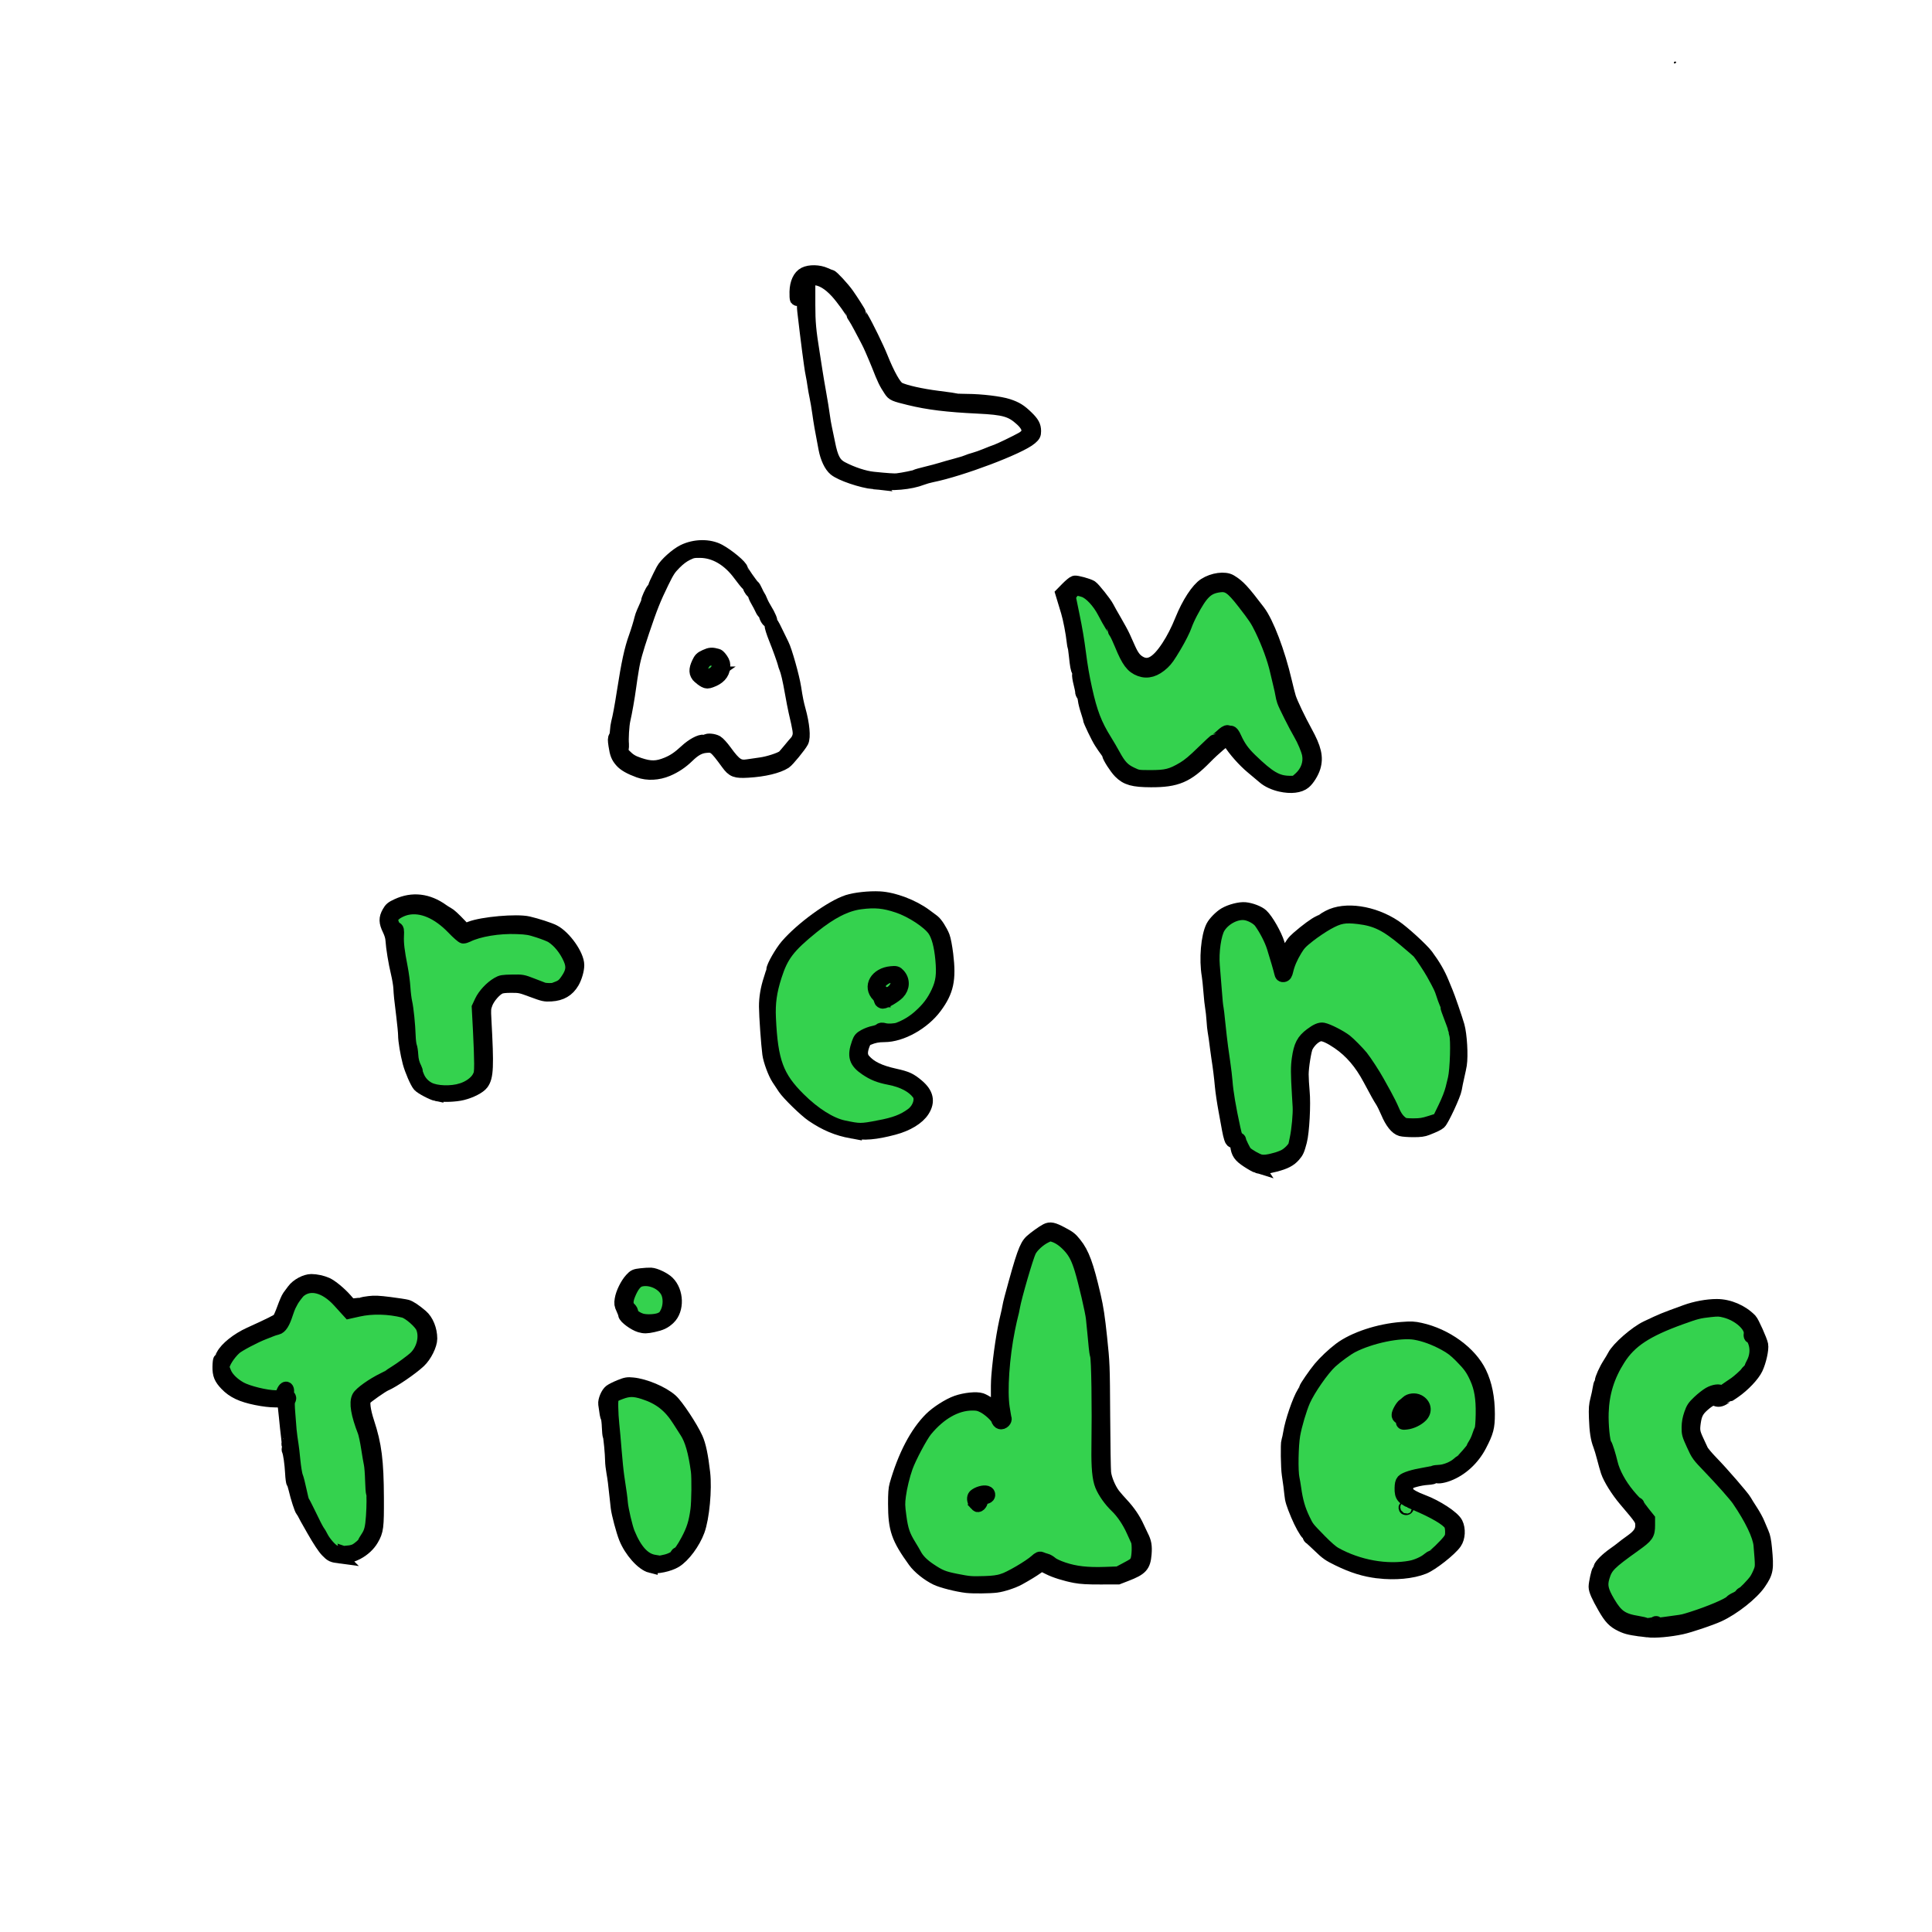 <?xml version="1.0" encoding="UTF-8" standalone="no"?>
<!-- Created with Inkscape (http://www.inkscape.org/) -->

<svg
   xmlns:dc="http://purl.org/dc/elements/1.1/"
   xmlns:cc="http://creativecommons.org/ns#"
   xmlns:rdf="http://www.w3.org/1999/02/22-rdf-syntax-ns#"
   xmlns:svg="http://www.w3.org/2000/svg"
   xmlns="http://www.w3.org/2000/svg"
   xmlns:sodipodi="http://sodipodi.sourceforge.net/DTD/sodipodi-0.dtd"
   xmlns:inkscape="http://www.inkscape.org/namespaces/inkscape"
   width="750"
   height="750"
   id="svg4214"
   version="1.1"
   inkscape:version="0.48+devel r13437"
   viewBox="0 0 750 750"
   sodipodi:docname="splash1.svg">
  <defs
     id="defs4216" />
  <sodipodi:namedview
     id="base"
     pagecolor="#ffffff"
     bordercolor="#666666"
     borderopacity="1.0"
     inkscape:pageopacity="0.0"
     inkscape:pageshadow="2"
     inkscape:zoom="0.98994949"
     inkscape:cx="302.07857"
     inkscape:cy="396.46986"
     inkscape:document-units="px"
     inkscape:current-layer="layer1"
     showgrid="false"
     inkscape:window-width="1920"
     inkscape:window-height="1018"
     inkscape:window-x="-8"
     inkscape:window-y="-8"
     inkscape:window-maximized="1"
     units="px" />
  <g
     inkscape:label="Layer 1"
     inkscape:groupmode="layer"
     id="layer1"
     transform="translate(0,-302.362)">
    <path
       style="fill:#34d24e;stroke:#000000;stroke-width:5.305;stroke-miterlimit:3.6;stroke-dasharray:none;stroke-opacity:1;fill-opacity:1"
       d="m 639.673,935.341 c -6.601,-0.789 -7.957,-1.077 -10.259,-2.182 -2.889,-1.388 -4.22,-2.779 -6.557,-6.853 -2.495,-4.351 -3.508,-6.643 -3.512,-7.949 -0.004,-1.344 1.005,-5.974 1.354,-6.218 0.135,-0.094 0.343,-0.572 0.463,-1.062 0.263,-1.078 2.735,-3.521 5.525,-5.461 1.128,-0.784 2.525,-1.828 3.106,-2.32 0.581,-0.492 2.143,-1.664 3.471,-2.603 3.04,-2.15 4.186,-3.812 4.186,-6.07 0,-2.333 -0.086,-2.465 -6.526,-10.042 -3.007,-3.538 -5.973,-8.293 -6.879,-11.027 -0.347,-1.048 -1.013,-3.407 -1.48,-5.243 -0.467,-1.836 -1.142,-4.083 -1.501,-4.993 -0.964,-2.445 -1.413,-5.408 -1.589,-10.489 -0.132,-3.799 -0.046,-4.963 0.53,-7.163 0.378,-1.445 0.788,-3.381 0.91,-4.303 0.122,-0.922 0.356,-1.759 0.519,-1.86 0.163,-0.101 0.297,-0.501 0.297,-0.889 0,-0.975 1.596,-4.51 3.057,-6.771 0.668,-1.034 1.488,-2.417 1.823,-3.075 1.547,-3.038 8.48,-9.089 12.689,-11.073 6.405,-3.02 6.2,-2.936 15.124,-6.19 3.751,-1.368 8.346,-2.213 12.026,-2.213 4.698,0 9.701,2.144 13.042,5.588 0.782,0.807 3.959,7.911 4.264,9.537 0.316,1.682 -0.726,6.38 -2.023,9.123 -1.227,2.595 -4.93,6.51 -8.507,8.993 -1.278,0.887 -2.4,1.612 -2.495,1.612 -0.095,0 -0.738,0.384 -1.43,0.854 -1.362,0.925 -2.462,1.075 -3.435,0.468 -0.837,-0.523 -2.484,0.277 -4.807,2.334 -2.24,1.983 -3.017,3.5 -3.473,6.781 -0.425,3.052 -0.27,3.961 1.22,7.16 0.613,1.316 1.38,2.967 1.705,3.671 0.325,0.703 2.102,2.826 3.949,4.718 4.007,4.103 12.257,13.643 12.926,14.947 0.261,0.508 1.332,2.231 2.379,3.829 1.048,1.597 2.268,3.827 2.713,4.955 0.444,1.128 1.159,2.819 1.588,3.759 0.554,1.214 0.893,2.91 1.171,5.862 0.756,8.031 0.56,9.168 -2.295,13.373 -2.792,4.112 -10.127,9.905 -15.831,12.505 -3.131,1.427 -11.221,4.153 -14.285,4.813 -4.664,1.005 -10.32,1.508 -13.155,1.17 z"
       id="path4843"
       inkscape:connector-curvature="0" />
    <path
       style="fill:#34d24e;stroke:#000000;stroke-width:5.305;stroke-miterlimit:3.6;stroke-dasharray:none;stroke-opacity:1;fill-opacity:1"
       d="m 642.518,932.532 c 0.326,-0.259 0.532,-0.233 0.733,0.092 0.226,0.366 0.792,0.38 2.964,0.075 1.476,-0.208 3.453,-0.48 4.393,-0.605 2.814,-0.375 2.951,-0.407 6.321,-1.471 6.777,-2.14 14.13,-5.261 15.066,-6.395 0.265,-0.32 1.139,-0.874 1.943,-1.231 0.804,-0.357 1.648,-0.947 1.876,-1.311 0.228,-0.365 0.573,-0.663 0.766,-0.663 0.424,0 3.777,-3.45 4.982,-5.125 0.473,-0.658 1.219,-2.097 1.658,-3.197 0.842,-2.112 0.844,-2.198 0.146,-10.47 -0.319,-3.786 -3.442,-10.301 -8.468,-17.667 -1.232,-1.805 -6.576,-7.831 -11.306,-12.748 -4.337,-4.508 -4.486,-4.715 -6.307,-8.713 -1.753,-3.849 -1.863,-4.25 -1.832,-6.659 0.023,-1.81 0.294,-3.315 0.923,-5.125 0.776,-2.233 1.182,-2.839 3.15,-4.712 1.243,-1.182 3.05,-2.603 4.017,-3.157 1.839,-1.055 4.141,-1.361 4.413,-0.587 0.107,0.303 0.462,0.201 1.226,-0.353 0.591,-0.429 1.651,-1.162 2.355,-1.628 0.704,-0.466 1.661,-1.115 2.127,-1.441 1.243,-0.87 3.888,-3.249 4.247,-3.82 0.171,-0.271 0.671,-0.827 1.11,-1.235 0.44,-0.408 0.8,-0.911 0.8,-1.119 0,-0.208 0.281,-0.882 0.625,-1.498 1.474,-2.644 1.754,-5.857 0.745,-8.553 -0.458,-1.224 -0.934,-1.965 -1.262,-1.965 -0.396,0 -0.488,-0.266 -0.37,-1.07 0.457,-3.114 -4.31,-7.46 -9.753,-8.891 -2.172,-0.571 -2.854,-0.603 -5.874,-0.276 -4.405,0.477 -5.467,0.748 -11.544,2.944 -13.348,4.823 -19.584,8.938 -23.998,15.834 -4.24,6.624 -6.31,13.255 -6.559,21.014 -0.152,4.721 0.51,11.358 1.222,12.264 0.412,0.523 1.603,4.303 2.328,7.384 0.874,3.715 3.387,8.346 6.687,12.32 1.551,1.868 3.013,3.397 3.248,3.397 0.235,0 0.427,0.171 0.427,0.38 0,0.209 0.923,1.536 2.05,2.948 l 2.05,2.568 0,2.365 c 0,3.54 -0.462,4.206 -5.342,7.694 -9.834,7.03 -11.027,8.231 -12.281,12.364 -1.007,3.316 -0.544,5.447 2.181,10.044 3.154,5.322 5.301,6.781 11.438,7.775 1.462,0.237 2.729,0.543 2.814,0.681 0.215,0.348 3.312,-0.019 3.865,-0.459 z"
       id="path4841"
       inkscape:connector-curvature="0" />
    <path
       style="fill:#34d24e;stroke:#000000;stroke-width:5.305;stroke-miterlimit:3.6;stroke-dasharray:none;stroke-opacity:1;fill-opacity:1"
       d="m 535.042,912.446 c -5.244,-0.61 -9.886,-2.05 -15.569,-4.829 -3.509,-1.716 -4.418,-2.35 -7.103,-4.953 -1.693,-1.642 -3.303,-3.111 -3.578,-3.264 -0.275,-0.154 -0.5,-0.484 -0.5,-0.733 0,-0.25 -0.238,-0.651 -0.528,-0.892 -0.834,-0.692 -2.704,-4.071 -4.082,-7.377 -1.751,-4.199 -2.258,-5.834 -2.424,-7.815 -0.13,-1.544 -0.603,-5.182 -1.022,-7.858 -0.398,-2.544 -0.531,-12.01 -0.181,-12.908 0.203,-0.522 0.53,-1.982 0.727,-3.246 0.659,-4.233 3.574,-12.734 5.309,-15.482 0.46,-0.728 0.836,-1.472 0.836,-1.652 0,-0.465 3.564,-5.641 5.452,-7.918 1.913,-2.308 5.215,-5.427 7.83,-7.397 5.396,-4.066 14.997,-7.252 23.889,-7.928 3.787,-0.288 4.718,-0.249 7.249,0.307 9.939,2.181 19.338,9.002 23.093,16.759 2.145,4.43 3.217,9.777 3.217,16.041 0,5.124 -0.461,6.879 -3.184,12.107 -2.738,5.258 -7.273,9.414 -12.361,11.329 -2.432,0.915 -4.608,1.111 -4.626,0.416 -0.007,-0.247 -0.216,-0.156 -0.497,0.215 -0.373,0.493 -1.066,0.68 -2.979,0.804 -2.759,0.178 -6.859,1.262 -7.445,1.968 -0.701,0.845 -0.813,2.833 -0.211,3.752 0.601,0.917 2.765,2.132 5.865,3.291 5.513,2.063 11.895,6.256 13.037,8.565 1.1,2.223 0.915,5.541 -0.415,7.461 -1.869,2.697 -9.042,8.343 -12.189,9.595 -4.497,1.788 -11.086,2.403 -17.609,1.644 z"
       id="path4839"
       inkscape:connector-curvature="0" />
    <path
       style="fill:#34d24e;stroke:#000000;stroke-width:5.305;stroke-miterlimit:3.6;stroke-dasharray:none;stroke-opacity:1;fill-opacity:1"
       d="m 547.62,910.836 c 2.43,-0.448 5.549,-1.874 7.02,-3.208 0.403,-0.365 0.985,-0.701 1.295,-0.747 0.664,-0.098 5.305,-4.581 6.724,-6.497 0.829,-1.118 0.987,-1.659 0.987,-3.364 0,-1.241 -0.21,-2.385 -0.54,-2.939 -1.151,-1.934 -6.29,-4.957 -13.734,-8.08 -4.741,-1.989 -5.389,-2.704 -5.342,-5.895 0.022,-1.527 0.203,-2.324 0.635,-2.801 0.79,-0.872 3.969,-1.875 8.217,-2.591 1.879,-0.317 3.571,-0.67 3.759,-0.785 0.188,-0.115 1.187,-0.242 2.221,-0.282 2.161,-0.084 5.383,-1.384 7.043,-2.841 0.6,-0.527 1.222,-1.015 1.381,-1.083 0.541,-0.234 4.561,-4.835 4.561,-5.22 0,-0.211 0.359,-0.919 0.798,-1.574 0.439,-0.654 1.072,-2.035 1.408,-3.069 0.336,-1.034 0.783,-2.187 0.994,-2.563 0.224,-0.4 0.42,-2.858 0.471,-5.928 0.104,-6.18 -0.563,-10.206 -2.345,-14.145 -1.571,-3.473 -2.678,-5.011 -6.062,-8.419 -2.303,-2.32 -3.688,-3.374 -6.306,-4.801 -3.856,-2.101 -7.871,-3.57 -11.42,-4.178 -5.864,-1.005 -17.353,1.373 -24.513,5.073 -1.997,1.032 -6.133,4.04 -8.308,6.043 -3.134,2.886 -8.562,10.675 -10.502,15.069 -1.409,3.191 -3.297,9.555 -3.958,13.336 -0.727,4.159 -0.894,14.117 -0.285,16.914 0.184,0.846 0.484,2.614 0.667,3.929 0.686,4.949 1.639,8.255 3.476,12.065 1.591,3.299 1.467,3.14 6.497,8.29 2.432,2.49 4.578,4.35 5.795,5.025 9.035,5.01 20.047,6.984 29.364,5.266 z"
       id="path4837"
       inkscape:connector-curvature="0" />
    <path
       style="fill:#34d24e;stroke:#000000;stroke-width:5.305;stroke-miterlimit:3.6;stroke-dasharray:none;stroke-opacity:1;fill-opacity:1"
       d="m 545.537,887.728 c 0,-0.083 0.154,-0.246 0.342,-0.362 0.188,-0.116 0.342,-0.049 0.342,0.151 0,0.199 -0.154,0.362 -0.342,0.362 -0.188,0 -0.342,-0.068 -0.342,-0.151 z"
       id="path4835"
       inkscape:connector-curvature="0" />
    <path
       style="fill:#34d24e;stroke:#000000;stroke-width:5.305;stroke-miterlimit:3.6;stroke-dasharray:none;stroke-opacity:1;fill-opacity:1"
       d="m 544.567,854.018 c 0.091,-0.639 0.382,-0.855 1.367,-1.014 2.155,-0.348 4.728,-2.321 4.728,-3.625 0,-0.978 -1.126,-2.161 -2.058,-2.161 -0.38,0 -1.38,0.635 -2.221,1.41 -1.315,1.212 -1.53,1.6 -1.53,2.756 0,1.267 -0.055,1.34 -0.94,1.238 -0.662,-0.076 -0.971,-0.328 -1.046,-0.851 -0.113,-0.793 1.41,-3.503 2.244,-3.994 0.276,-0.162 0.808,-0.602 1.184,-0.977 0.936,-0.936 2.965,-1.161 4.29,-0.476 2.375,1.228 2.866,3.766 1.081,5.592 -1.34,1.371 -3.722,2.521 -5.678,2.741 -1.462,0.165 -1.531,0.134 -1.421,-0.639 z"
       id="path4833"
       inkscape:connector-curvature="0" />
    <path
       style="fill:#34d24e;stroke:#000000;stroke-width:5.305;stroke-miterlimit:3.6;stroke-dasharray:none;stroke-opacity:1;fill-opacity:1"
       d="m 375.357,918.107 c -3.626,-0.401 -9.662,-1.925 -11.866,-2.995 -3.215,-1.561 -6.718,-4.373 -8.457,-6.787 -6.452,-8.954 -7.622,-12.339 -7.642,-22.111 -0.009,-4.033 0.133,-5.973 0.539,-7.397 3.214,-11.256 7.875,-20.167 13.437,-25.687 2.425,-2.407 7.028,-5.34 10.028,-6.39 3.246,-1.136 7.694,-1.588 9.515,-0.968 1.272,0.434 4.621,2.518 6.209,3.864 0.453,0.384 0.731,0.536 0.618,0.336 -0.435,-0.765 -0.596,-9.246 -0.254,-13.397 0.686,-8.339 2.106,-17.683 3.593,-23.656 0.257,-1.034 0.551,-2.417 0.652,-3.075 0.101,-0.658 0.474,-2.272 0.829,-3.588 4.519,-16.763 5.722,-20.167 7.803,-22.076 1.353,-1.241 4.507,-3.502 5.865,-4.204 1.458,-0.753 2.571,-0.521 5.869,1.225 3.011,1.594 3.527,1.997 5.172,4.041 2.985,3.709 4.636,8.211 7.422,20.24 1.063,4.59 1.605,8.168 2.442,16.117 1.056,10.031 1.078,10.584 1.192,30.24 0.064,11.012 0.228,21.021 0.366,22.243 0.286,2.536 1.911,6.403 3.622,8.618 0.621,0.804 2.064,2.461 3.208,3.683 2.57,2.746 4.677,5.833 6.021,8.823 0.564,1.255 1.305,2.82 1.646,3.478 1.193,2.302 1.469,3.885 1.212,6.963 -0.377,4.529 -1.415,5.672 -7.176,7.904 l -3.181,1.233 -6.787,0.02 c -4.999,0.015 -7.597,-0.133 -9.862,-0.558 -3.757,-0.705 -7.963,-2.026 -10.251,-3.218 -2.695,-1.405 -2.915,-1.414 -4.613,-0.196 -1.587,1.138 -4.015,2.619 -7.025,4.286 -2.182,1.208 -6.324,2.57 -8.727,2.869 -2.591,0.323 -8.971,0.389 -11.416,0.119 z"
       id="path4831"
       inkscape:connector-curvature="0" />
    <path
       style="fill:#34d24e;stroke:#000000;stroke-width:5.305;stroke-miterlimit:3.6;stroke-dasharray:none;stroke-opacity:1;fill-opacity:1"
       d="m 389.248,915.923 c 2.783,-0.83 10.508,-5.347 13.013,-7.611 1.124,-1.015 1.423,-1.134 2.07,-0.821 0.416,0.201 1.176,0.457 1.69,0.569 0.513,0.111 1.441,0.648 2.061,1.193 0.692,0.607 2.512,1.457 4.705,2.196 4.574,1.542 9.34,2.079 16.245,1.833 l 5.151,-0.184 2.648,-1.411 c 3.786,-2.018 3.904,-2.107 4.534,-3.432 0.682,-1.434 0.834,-6.628 0.23,-7.89 -0.218,-0.454 -0.981,-2.133 -1.696,-3.731 -1.677,-3.746 -4.015,-7.215 -6.423,-9.53 -2.498,-2.402 -4.71,-5.531 -5.793,-8.195 -1.036,-2.55 -1.446,-6.952 -1.341,-14.394 0.235,-16.619 -0.032,-34.34 -0.542,-35.998 -0.182,-0.591 -0.413,-2.075 -0.514,-3.296 -0.101,-1.222 -0.335,-3.682 -0.521,-5.467 -0.186,-1.785 -0.441,-4.322 -0.566,-5.638 -0.241,-2.523 -2.924,-14.076 -4.395,-18.923 -1.238,-4.079 -2.369,-6.376 -4.194,-8.511 -1.992,-2.332 -4.232,-3.993 -6.353,-4.709 -1.612,-0.545 -1.668,-0.539 -3.483,0.349 -2.447,1.197 -5.151,3.673 -6.135,5.618 -1.109,2.191 -5.636,17.745 -6.327,21.736 -0.195,1.129 -0.514,2.589 -0.709,3.246 -0.194,0.657 -0.742,3.116 -1.217,5.465 -2.173,10.757 -3.064,23.856 -2.07,30.444 0.3,1.992 0.636,3.855 0.746,4.142 0.11,0.286 -0.051,0.771 -0.357,1.077 -0.932,0.932 -1.944,0.62 -2.366,-0.73 -0.383,-1.228 -3.451,-4.021 -5.585,-5.085 -1.65,-0.823 -2.351,-0.97 -4.516,-0.948 -6.167,0.063 -12.542,3.706 -17.894,10.225 -1.854,2.259 -6.313,10.648 -7.62,14.337 -1.158,3.269 -2.251,7.763 -2.677,11.013 -0.412,3.136 -0.393,3.985 0.176,8.25 0.694,5.2 1.459,7.455 3.834,11.291 0.77,1.245 1.684,2.801 2.031,3.459 1.136,2.155 2.926,3.977 5.813,5.916 3.838,2.578 5.339,3.186 10.256,4.155 5.135,1.012 5.836,1.068 11.207,0.902 3.151,-0.098 4.956,-0.336 6.884,-0.911 z"
       id="path4829"
       inkscape:connector-curvature="0" />
    <path
       style="fill:#34d24e;stroke:#000000;stroke-width:5.305;stroke-miterlimit:3.6;stroke-dasharray:none;stroke-opacity:1;fill-opacity:1"
       d="m 378.819,886.09 c -0.732,-0.809 -0.967,-2.01 -0.548,-2.794 0.18,-0.336 0.998,-0.866 1.818,-1.18 1.861,-0.711 3.42,-0.581 3.587,0.299 0.153,0.807 -0.488,1.225 -1.89,1.232 -1.134,0.007 -1.748,0.478 -1.122,0.865 0.632,0.391 -0.235,2.189 -1.066,2.211 -0.112,0 -0.463,-0.281 -0.779,-0.631 z"
       id="path4827"
       inkscape:connector-curvature="0" />
    <path
       style="fill:#34d24e;stroke:#000000;stroke-width:5.305;stroke-miterlimit:3.6;stroke-dasharray:none;stroke-opacity:1;fill-opacity:1"
       d="m 252.663,910.333 c -3.199,-0.795 -7.734,-5.875 -9.786,-10.964 -1.065,-2.641 -2.881,-9.456 -3.149,-11.819 -0.105,-0.923 -0.271,-2.446 -0.371,-3.386 -0.638,-6.043 -0.863,-7.811 -1.301,-10.251 -0.27,-1.503 -0.498,-3.502 -0.506,-4.442 -0.023,-2.687 -0.646,-9.301 -0.918,-9.741 -0.135,-0.219 -0.291,-1.752 -0.347,-3.408 -0.056,-1.656 -0.252,-3.295 -0.435,-3.644 -0.291,-0.553 -0.504,-1.711 -0.966,-5.247 -0.182,-1.393 0.963,-4.117 2.092,-4.978 0.565,-0.431 2.233,-1.267 3.705,-1.856 2.403,-0.962 2.91,-1.049 4.952,-0.85 4.712,0.46 11.553,3.357 14.841,6.283 2.25,2.003 7.812,10.406 9.767,14.755 1.178,2.621 2.032,6.692 2.796,13.333 0.741,6.441 -0.296,17.49 -2.103,22.406 -1.715,4.668 -5.556,9.855 -8.748,11.815 -2.472,1.518 -7.337,2.536 -9.524,1.992 z"
       id="path4825"
       inkscape:connector-curvature="0" />
    <path
       style="fill:#34d24e;stroke:#000000;stroke-width:5.305;stroke-miterlimit:3.6;stroke-dasharray:none;stroke-opacity:1;fill-opacity:1"
       d="m 258.047,908.55 c 2.289,-0.491 4.432,-1.602 4.643,-2.407 0.09,-0.343 0.369,-0.624 0.619,-0.624 0.535,0 1.951,-2.009 3.612,-5.125 2.219,-4.163 3.095,-6.949 3.761,-11.959 0.413,-3.109 0.513,-12.44 0.161,-15.034 -1.013,-7.47 -2.37,-12.223 -4.356,-15.255 -0.633,-0.967 -1.912,-2.966 -2.842,-4.442 -3.563,-5.657 -7.517,-8.762 -13.69,-10.75 -3.81,-1.227 -5.852,-1.223 -9.122,0.018 -3.423,1.298 -3.522,1.456 -3.481,5.542 0.019,1.942 0.209,5.069 0.421,6.948 0.212,1.879 0.619,6.415 0.904,10.08 0.285,3.665 0.75,8.201 1.034,10.08 1.034,6.85 1.176,7.901 1.387,10.251 0.233,2.602 1.838,9.454 2.723,11.628 2.759,6.778 6.046,10.385 10.068,11.047 1.034,0.17 1.987,0.327 2.119,0.349 0.132,0.022 1.049,-0.134 2.039,-0.346 z"
       id="path4823"
       inkscape:connector-curvature="0" />
    <path
       style="fill:#34d24e;stroke:#000000;stroke-width:5.305;stroke-miterlimit:3.6;stroke-dasharray:none;stroke-opacity:1;fill-opacity:1"
       d="m 131.905,906.644 c -2.881,-0.381 -3.21,-0.533 -4.915,-2.282 -1.152,-1.181 -2.971,-3.93 -5.336,-8.062 -1.973,-3.448 -3.646,-6.436 -3.718,-6.64 -0.071,-0.204 -0.325,-0.602 -0.563,-0.884 -0.5,-0.592 -1.942,-5.05 -2.723,-8.422 -0.295,-1.274 -0.673,-2.4 -0.839,-2.503 -0.166,-0.103 -0.384,-1.742 -0.484,-3.643 -0.195,-3.694 -0.781,-7.808 -1.239,-8.698 -0.154,-0.299 -0.151,-0.752 0.007,-1.007 0.158,-0.255 0.149,-0.721 -0.019,-1.035 -0.168,-0.314 -0.235,-0.642 -0.149,-0.728 0.086,-0.086 0.004,-1.298 -0.182,-2.693 -0.186,-1.395 -0.571,-4.975 -0.855,-7.956 -0.284,-2.981 -0.602,-5.556 -0.705,-5.723 -0.103,-0.167 -1.583,-0.304 -3.289,-0.304 -1.986,0 -4.651,-0.316 -7.412,-0.879 -5.645,-1.151 -8.9,-2.686 -11.555,-5.449 -2.244,-2.335 -2.845,-3.798 -2.799,-6.82 0.021,-1.417 0.178,-2.663 0.348,-2.768 0.17,-0.105 0.631,-0.823 1.025,-1.595 1.395,-2.734 5.737,-6.192 10.484,-8.349 8.048,-3.657 10.857,-5.063 11.361,-5.686 0.309,-0.381 1.148,-2.32 1.864,-4.307 0.717,-1.987 1.594,-3.998 1.949,-4.468 0.356,-0.47 1.173,-1.571 1.816,-2.447 1.461,-1.99 4.652,-3.704 6.897,-3.704 1.762,0 4.226,0.535 5.89,1.279 1.8,0.805 5.169,3.584 7.335,6.051 l 1.945,2.216 2.103,-0.185 c 1.157,-0.102 2.213,-0.253 2.348,-0.336 0.135,-0.084 1.405,-0.299 2.822,-0.478 2.049,-0.26 3.681,-0.187 7.968,0.357 2.965,0.376 5.956,0.836 6.647,1.022 1.162,0.312 3.18,1.657 5.618,3.742 2.119,1.812 3.536,5.302 3.544,8.73 0.006,2.415 -2.077,6.605 -4.352,8.755 -2.95,2.788 -10.248,7.767 -13.18,8.993 -1.33,0.556 -7.324,4.764 -8.004,5.619 -0.835,1.05 -0.405,4.573 1.122,9.213 2.846,8.641 3.638,14.906 3.7,29.25 0.05,11.534 -0.112,12.799 -2.059,16.122 -2.489,4.248 -8.093,7.271 -12.417,6.7 z"
       id="path4821"
       inkscape:connector-curvature="0" />
    <path
       style="fill:#34d24e;stroke:#000000;stroke-width:5.305;stroke-miterlimit:3.6;stroke-dasharray:none;stroke-opacity:1;fill-opacity:1"
       d="m 133.616,905.263 c 0.002,-0.141 0.703,-0.276 1.56,-0.3 0.857,-0.024 2.124,-0.331 2.817,-0.683 1.275,-0.648 3.48,-2.579 3.48,-3.047 0,-0.14 0.523,-1.044 1.163,-2.008 1.339,-2.018 1.768,-3.713 2.081,-8.227 0.278,-4.008 0.296,-8.578 0.036,-8.999 -0.135,-0.219 -0.303,-2.489 -0.374,-5.044 -0.07,-2.555 -0.286,-5.362 -0.48,-6.236 -0.194,-0.874 -0.68,-3.718 -1.08,-6.319 -0.4,-2.601 -1.006,-5.446 -1.345,-6.321 -2.627,-6.778 -3.366,-11.17 -2.243,-13.341 0.779,-1.507 5.55,-4.891 9.758,-6.922 1.222,-0.59 2.298,-1.173 2.392,-1.297 0.094,-0.124 0.976,-0.714 1.959,-1.312 2.239,-1.361 6.789,-4.714 7.961,-5.868 3.106,-3.057 4.295,-8.136 2.749,-11.744 -0.87,-2.03 -5.216,-5.796 -7.287,-6.315 -5.859,-1.468 -12.318,-1.627 -17.66,-0.434 l -3.566,0.796 -1.218,-1.335 c -0.67,-0.734 -1.839,-2.023 -2.599,-2.863 -5.328,-5.894 -11.34,-7.441 -15.533,-3.998 -0.631,0.518 -2.42,2.878 -2.963,3.907 -0.22,0.417 -0.624,1.188 -0.899,1.712 -0.274,0.524 -0.824,1.97 -1.221,3.212 -1.137,3.556 -2.268,5.339 -3.562,5.612 -0.602,0.127 -1.556,0.422 -2.12,0.656 -0.564,0.234 -1.948,0.778 -3.075,1.21 -3.405,1.303 -9.829,4.694 -11.15,5.886 -2.465,2.225 -4.739,5.811 -4.739,7.473 0,0.348 0.405,1.488 0.9,2.534 0.962,2.032 3.196,4.182 5.933,5.708 2.849,1.59 10.071,3.354 13.698,3.347 l 2.252,-0.007 0.453,-1.372 c 0.536,-1.623 1.279,-2.395 1.681,-1.745 0.145,0.235 0.191,0.807 0.103,1.271 -0.099,0.519 0.074,1.104 0.449,1.519 0.532,0.588 0.552,0.785 0.154,1.527 -0.376,0.703 -0.383,1.739 -0.041,5.891 0.229,2.771 0.425,5.269 0.437,5.551 0.031,0.746 0.633,5.278 0.825,6.209 0.09,0.438 0.383,3.025 0.651,5.75 0.268,2.725 0.732,5.541 1.031,6.258 0.3,0.717 0.932,3.174 1.406,5.46 0.474,2.286 0.976,4.236 1.116,4.334 0.14,0.098 0.994,1.716 1.896,3.595 2.407,5.013 3.665,7.452 4.14,8.03 0.232,0.282 0.766,1.204 1.187,2.05 1.053,2.115 3.574,5.01 4.888,5.614 0.948,0.436 1.634,0.595 3.566,0.827 0.235,0.028 0.428,-0.064 0.429,-0.205 z"
       id="path4819"
       inkscape:connector-curvature="0" />
    <path
       style="fill:#34d24e;stroke:#000000;stroke-width:5.305;stroke-miterlimit:3.6;stroke-dasharray:none;stroke-opacity:1;fill-opacity:1"
       d="m 248.471,816.972 c -2.16,-0.622 -5.858,-3.36 -5.858,-4.338 0,-0.276 -0.369,-1.285 -0.82,-2.243 -0.718,-1.524 -0.783,-1.975 -0.521,-3.614 0.381,-2.386 2.098,-5.882 3.79,-7.717 1.23,-1.335 1.476,-1.446 3.79,-1.717 1.361,-0.159 3.084,-0.261 3.829,-0.226 1.646,0.078 5.101,1.726 6.511,3.104 3.64,3.56 3.842,10.561 0.397,13.798 -1.681,1.58 -3.017,2.213 -6.041,2.865 -2.515,0.542 -3.44,0.558 -5.076,0.087 z"
       id="path4817"
       inkscape:connector-curvature="0" />
    <path
       style="fill:#34d24e;stroke:#000000;stroke-width:5.305;stroke-miterlimit:3.6;stroke-dasharray:none;stroke-opacity:1;fill-opacity:1"
       d="m 256.546,814.463 c 1.186,-0.532 1.636,-1.013 2.392,-2.551 1.198,-2.439 1.259,-5.903 0.143,-8.088 -1.788,-3.5 -6.701,-5.638 -10.564,-4.596 -1.646,0.444 -3.088,2.229 -4.427,5.485 -1.108,2.692 -1.048,4.419 0.193,5.609 0.61,0.585 0.925,1.18 0.825,1.562 -0.204,0.782 1.705,2.288 3.732,2.945 1.988,0.644 5.868,0.46 7.707,-0.365 z"
       id="path4815"
       inkscape:connector-curvature="0" />
    <path
       style="fill:#34d24e;stroke:#000000;stroke-width:5.305;stroke-miterlimit:3.6;stroke-dasharray:none;stroke-opacity:1;fill-opacity:1"
       d="m 488.118,755.149 c -0.564,-0.168 -2.255,-1.116 -3.759,-2.105 -3.03,-1.994 -3.816,-3.129 -4.157,-6.009 -0.188,-1.585 -0.27,-1.71 -1.087,-1.657 -0.739,0.049 -0.955,-0.154 -1.316,-1.231 -0.237,-0.709 -0.584,-2.17 -0.77,-3.246 -0.186,-1.076 -0.809,-4.494 -1.385,-7.594 -0.576,-3.101 -1.192,-7.252 -1.37,-9.226 -0.33,-3.662 -0.798,-7.443 -1.376,-11.105 -0.178,-1.128 -0.392,-2.665 -0.477,-3.417 -0.254,-2.26 -0.851,-6.446 -1.024,-7.176 -0.089,-0.376 -0.258,-2.144 -0.375,-3.929 -0.117,-1.785 -0.36,-4.015 -0.539,-4.954 -0.18,-0.94 -0.478,-3.707 -0.663,-6.151 -0.185,-2.443 -0.481,-5.288 -0.658,-6.321 -1.073,-6.277 -0.322,-15.144 1.6,-18.917 0.771,-1.513 3.071,-3.85 4.765,-4.843 2.173,-1.273 5.792,-2.209 7.813,-2.019 2.249,0.211 5.241,1.364 6.443,2.483 1.939,1.805 5.221,7.548 6.284,10.996 0.377,1.222 0.98,3.22 1.34,4.441 l 0.655,2.22 1.851,-3.539 c 1.486,-2.842 2.256,-3.892 3.91,-5.332 3.424,-2.981 6.778,-5.44 8.392,-6.152 0.84,-0.371 1.604,-0.778 1.698,-0.905 0.094,-0.127 0.94,-0.64 1.879,-1.141 6.38,-3.398 17.245,-1.802 25.627,3.765 3.156,2.096 10.569,8.859 12.36,11.276 2.776,3.746 4.682,7.032 6.074,10.466 0.709,1.749 1.427,3.488 1.596,3.863 0.654,1.452 3.833,10.711 4.459,12.984 0.965,3.504 1.422,11.455 0.865,15.034 -0.117,0.752 -0.536,2.751 -0.931,4.442 -0.395,1.691 -0.849,3.921 -1.008,4.955 -0.321,2.079 -4.976,12.107 -6.043,13.016 -0.685,0.584 -2.024,1.231 -4.828,2.333 -1.413,0.555 -2.567,0.71 -5.296,0.708 -1.919,0 -4.059,-0.16 -4.754,-0.353 -1.795,-0.498 -3.652,-2.835 -5.234,-6.585 -0.728,-1.727 -1.732,-3.754 -2.231,-4.506 -0.815,-1.229 -2.006,-3.365 -4.763,-8.542 -3.325,-6.243 -7.222,-10.781 -12.134,-14.13 -2.972,-2.026 -5.316,-3.125 -6.666,-3.125 -1.855,0 -4.433,2.098 -5.775,4.698 -0.673,1.306 -1.739,7.93 -1.739,10.811 0,1.504 0.171,4.487 0.38,6.628 0.488,5 -0.09,15.756 -1.04,19.34 -0.901,3.401 -1.196,4.062 -2.44,5.48 -1.581,1.801 -3.452,2.763 -7.307,3.759 -3.534,0.913 -5.11,1.03 -6.849,0.511 z"
       id="path4813"
       inkscape:connector-curvature="0" />
    <path
       style="fill:#34d24e;stroke:#000000;stroke-width:5.305;stroke-miterlimit:3.6;stroke-dasharray:none;stroke-opacity:1;fill-opacity:1"
       d="m 494.952,752.528 c 1.128,-0.295 2.752,-0.884 3.609,-1.31 1.756,-0.871 3.98,-3.147 4.221,-4.32 0.088,-0.428 0.323,-1.546 0.522,-2.486 0.75,-3.54 1.315,-9.671 1.15,-12.472 -0.094,-1.597 -0.218,-3.673 -0.275,-4.613 -0.497,-8.236 -0.506,-10.817 -0.045,-14.009 0.723,-5.007 1.745,-6.976 4.827,-9.298 2.158,-1.626 3.571,-2.237 4.666,-2.018 1.835,0.367 6.564,2.781 8.77,4.477 1.178,0.906 4.856,4.628 6.083,6.156 1.46,1.818 4.849,7.024 6.299,9.677 0.481,0.879 1.733,3.137 2.783,5.016 1.05,1.879 2.414,4.625 3.032,6.101 1.074,2.565 2.242,4.118 3.93,5.224 0.554,0.363 1.731,0.506 4.132,0.503 2.797,-0.007 3.907,-0.18 6.65,-1.055 l 3.293,-1.05 2.235,-4.581 c 1.394,-2.859 2.509,-5.715 2.965,-7.595 0.401,-1.658 0.805,-3.321 0.897,-3.697 0.852,-3.483 1.206,-15.498 0.511,-17.327 -0.185,-0.486 -0.247,-0.972 -0.138,-1.081 0.109,-0.109 0.043,-0.394 -0.146,-0.633 -0.189,-0.239 -0.349,-0.666 -0.356,-0.948 -0.007,-0.282 -0.646,-2.106 -1.419,-4.054 -0.774,-1.948 -1.376,-3.716 -1.338,-3.929 0.038,-0.213 -0.189,-0.98 -0.503,-1.703 -0.315,-0.723 -0.868,-2.261 -1.23,-3.417 -0.636,-2.033 -1.099,-2.997 -3.716,-7.739 -1.195,-2.166 -4.412,-7.037 -5.507,-8.339 -0.301,-0.358 -2.753,-2.492 -5.448,-4.742 -7.256,-6.057 -11.198,-7.995 -17.921,-8.813 -5.489,-0.668 -7.66,-0.264 -12.202,2.268 -1.973,1.1 -5.21,3.274 -7.192,4.831 -3.065,2.408 -3.846,3.231 -5.22,5.504 -1.762,2.914 -2.844,5.441 -3.466,8.095 -0.312,1.328 -0.564,1.732 -1.133,1.816 -0.564,0.083 -0.781,-0.113 -0.943,-0.854 -0.301,-1.372 -1.709,-6.217 -2.923,-10.059 -0.946,-2.994 -2.966,-6.924 -5.036,-9.802 -1.088,-1.512 -3.914,-3.061 -6.08,-3.331 -3.557,-0.444 -8.05,1.903 -10.22,5.34 -1.621,2.568 -2.652,9.649 -2.185,15.011 0.172,1.973 0.469,5.663 0.661,8.201 0.426,5.643 0.59,7.318 0.832,8.49 0.103,0.498 0.34,2.521 0.527,4.494 0.187,1.973 0.504,4.895 0.705,6.492 0.201,1.597 0.42,3.366 0.486,3.929 0.066,0.564 0.436,3.178 0.823,5.809 0.386,2.631 0.79,6.005 0.896,7.497 0.294,4.133 1.359,10.44 3.103,18.388 0.684,3.117 1.058,4.012 1.675,4.012 0.287,0 0.521,0.177 0.521,0.394 0,0.585 1.705,4.124 2.329,4.833 0.874,0.994 4.534,3.082 5.852,3.339 1.416,0.276 2.813,0.122 5.658,-0.622 z"
       id="path4811"
       inkscape:connector-curvature="0" />
    <path
       style="fill:#34d24e;stroke:#000000;stroke-width:5.305;stroke-miterlimit:3.6;stroke-dasharray:none;stroke-opacity:1;fill-opacity:1"
       d="m 330.678,741.672 c -5.657,-1.035 -10.133,-2.911 -15.302,-6.411 -2.691,-1.822 -9.32,-8.28 -10.834,-10.554 -0.667,-1.002 -1.769,-2.667 -2.45,-3.7 -1.36,-2.066 -3.169,-6.963 -3.506,-9.491 -0.499,-3.737 -1.274,-14.68 -1.3,-18.357 -0.024,-3.408 0.584,-7.028 1.798,-10.694 0.579,-1.747 1.052,-3.373 1.052,-3.613 0,-1.245 3.206,-6.841 5.345,-9.328 5.784,-6.727 17.333,-15.116 23.609,-17.151 2.911,-0.944 8.419,-1.535 12.364,-1.328 5.444,0.286 12.875,3.09 17.726,6.689 1.184,0.878 2.547,1.891 3.03,2.251 1.104,0.823 2.969,3.715 3.871,6.005 0.396,1.004 0.959,3.965 1.321,6.942 1.176,9.672 0.215,14.151 -4.357,20.318 -4.637,6.254 -13.151,11.009 -19.722,11.015 -2.48,0 -4.254,0.353 -6.364,1.258 -1.059,0.454 -1.392,0.859 -1.965,2.39 -1.042,2.785 -0.926,4.599 0.389,6.097 2.434,2.772 5.979,4.49 12.026,5.827 4.572,1.011 5.901,1.624 8.747,4.032 3.614,3.059 4.273,6.077 2.082,9.532 -1.877,2.96 -6.053,5.501 -11.333,6.896 -7.086,1.873 -11.473,2.244 -16.227,1.374 z"
       id="path4807"
       inkscape:connector-curvature="0" />
    <path
       style="fill:#34d24e;stroke:#000000;stroke-width:5.305;stroke-miterlimit:3.6;stroke-dasharray:none;stroke-opacity:1;fill-opacity:1"
       d="m 341.14,739.923 c 6.255,-1.18 9.517,-2.411 12.876,-4.861 2.889,-2.107 4.153,-6.09 2.6,-8.192 -2.152,-2.912 -6.097,-4.997 -11.375,-6.01 -3.82,-0.734 -6.164,-1.661 -8.945,-3.54 -4.159,-2.81 -4.818,-4.958 -3.054,-9.959 0.573,-1.624 0.874,-1.979 2.39,-2.826 0.954,-0.533 2.535,-1.121 3.512,-1.306 0.978,-0.185 2.043,-0.578 2.368,-0.872 0.475,-0.43 0.836,-0.466 1.847,-0.187 1.275,0.352 4.224,0.206 5.469,-0.272 3.085,-1.182 5.631,-2.716 8.058,-4.855 3.387,-2.985 5.45,-5.694 7.209,-9.467 1.814,-3.893 2.198,-6.878 1.649,-12.816 -0.492,-5.316 -1.532,-9.189 -3.065,-11.418 -2.133,-3.102 -8.758,-7.45 -14.068,-9.234 -5.381,-1.808 -8.915,-2.145 -14.629,-1.398 -5.639,0.738 -11.485,3.713 -18.587,9.459 -9.334,7.551 -11.987,11.02 -14.542,19.012 -1.946,6.086 -2.563,10.513 -2.289,16.421 0.784,16.901 3.011,22.937 11.602,31.447 5.882,5.826 12.23,9.816 17.306,10.878 6.265,1.31 6.706,1.31 13.668,0 z"
       id="path4805"
       inkscape:connector-curvature="0" />
    <path
       style="fill:#34d24e;stroke:#000000;stroke-width:5.305;stroke-miterlimit:3.6;stroke-dasharray:none;stroke-opacity:1;fill-opacity:1"
       d="m 341.942,690.752 c -0.111,-0.29 -0.127,-0.603 -0.035,-0.695 0.092,-0.092 -0.341,-0.676 -0.963,-1.298 -3.393,-3.393 -0.641,-8.155 5.01,-8.668 1.823,-0.165 2.034,-0.108 2.846,0.767 1.855,2.001 1.772,4.853 -0.201,6.901 -1.246,1.294 -4.964,3.52 -5.879,3.52 -0.317,0 -0.667,-0.237 -0.778,-0.527 z"
       id="path4803"
       inkscape:connector-curvature="0" />
    <path
       style="fill:#34d24e;stroke:#000000;stroke-width:5.305;stroke-miterlimit:3.6;stroke-dasharray:none;stroke-opacity:1;fill-opacity:1"
       d="m 345.465,687.985 c 1.547,-0.734 2.851,-2.475 2.851,-3.806 0,-1.517 -0.538,-2.717 -1.33,-2.968 -1.959,-0.622 -5.845,1.836 -5.845,3.697 0,1.145 0.682,2.613 1.214,2.613 0.232,0 0.51,0.231 0.618,0.513 0.255,0.664 1.023,0.649 2.492,-0.048 z"
       id="path4801"
       inkscape:connector-curvature="0" />
    <path
       style="fill:#34d24e;stroke:#000000;stroke-width:5.305;stroke-miterlimit:3.6;stroke-dasharray:none;stroke-opacity:1;fill-opacity:1"
       d="m 169.491,727.183 c -1.553,-0.307 -5.884,-2.591 -6.734,-3.551 -0.957,-1.081 -3.042,-5.895 -3.819,-8.821 -0.916,-3.449 -1.748,-8.482 -1.748,-10.574 0,-0.954 -0.318,-4.298 -0.707,-7.432 -0.865,-6.975 -0.99,-8.175 -1.138,-10.994 -0.065,-1.222 -0.506,-3.835 -0.98,-5.809 -0.953,-3.962 -1.9,-9.738 -2.073,-12.643 -0.074,-1.25 -0.488,-2.655 -1.234,-4.195 -1.373,-2.832 -1.408,-4.291 -0.155,-6.533 0.811,-1.451 1.254,-1.817 3.39,-2.804 5.847,-2.701 11.833,-2 17.42,2.042 0.564,0.408 1.425,0.944 1.913,1.192 0.928,0.471 2.435,1.851 5.19,4.755 l 1.636,1.724 2.105,-0.825 c 4.727,-1.852 18.049,-3.023 22.529,-1.979 3.342,0.779 8.166,2.347 9.832,3.197 4.199,2.142 9.244,9.283 9.244,13.084 0,1.856 -0.842,4.766 -1.905,6.584 -1.815,3.104 -4.454,4.65 -8.308,4.868 -2.459,0.139 -2.857,0.052 -7.3,-1.597 -4.505,-1.672 -4.842,-1.744 -8.149,-1.744 -2.438,0 -3.784,0.159 -4.589,0.54 -1.856,0.881 -4.404,3.848 -5.266,6.131 -0.713,1.89 -0.752,2.371 -0.526,6.483 1,18.217 0.836,22.068 -1.05,24.623 -1.036,1.404 -4.278,3.081 -7.551,3.906 -2.721,0.686 -7.535,0.864 -10.027,0.371 z"
       id="path4799"
       inkscape:connector-curvature="0" />
    <path
       style="fill:#34d24e;stroke:#000000;stroke-width:5.305;stroke-miterlimit:3.6;stroke-dasharray:none;stroke-opacity:1;fill-opacity:1"
       d="m 179.266,725.475 c 2.957,-0.943 5.489,-2.787 6.607,-4.813 0.748,-1.355 0.836,-1.923 0.844,-5.453 0.004,-2.167 -0.204,-7.955 -0.463,-12.861 l -0.472,-8.92 1.073,-2.293 c 1.172,-2.504 3.822,-5.341 6.402,-6.853 1.35,-0.791 1.883,-0.882 5.521,-0.943 3.993,-0.067 4.06,-0.054 7.786,1.387 2.067,0.8 3.989,1.54 4.271,1.644 0.825,0.306 3.528,0.372 4.271,0.104 3.089,-1.112 3.617,-1.495 5.142,-3.728 2.12,-3.103 2.377,-5.212 1.009,-8.294 -1.625,-3.662 -4.224,-6.859 -7.017,-8.633 -0.664,-0.422 -2.971,-1.339 -5.125,-2.038 -3.471,-1.126 -4.434,-1.292 -8.45,-1.453 -7.069,-0.285 -14.927,1.02 -19.283,3.203 -0.507,0.254 -1.192,0.462 -1.522,0.462 -0.33,0 -2.067,-1.528 -3.861,-3.394 -5.882,-6.121 -12.272,-8.868 -17.905,-7.696 -2.38,0.495 -4.974,1.929 -5.692,3.146 -0.668,1.133 -0.678,1.278 -0.179,2.781 0.331,0.997 0.812,1.71 1.295,1.922 0.719,0.315 0.76,0.509 0.646,3.01 -0.131,2.87 0.232,5.869 1.496,12.361 0.439,2.255 0.895,5.706 1.014,7.668 0.119,1.962 0.434,4.51 0.701,5.662 0.544,2.346 1.198,8.751 1.342,13.151 0.052,1.597 0.271,3.369 0.487,3.936 0.215,0.567 0.445,2.028 0.51,3.246 0.115,2.157 0.515,3.679 1.446,5.498 0.251,0.49 0.381,0.967 0.29,1.058 -0.091,0.091 0.234,1.074 0.723,2.183 0.864,1.959 2.334,3.529 4.231,4.521 2.918,1.525 8.808,1.72 12.863,0.428 z"
       id="path4797"
       inkscape:connector-curvature="0" />
    <path
       style="fill:#34d24e;stroke:#000000;stroke-width:5.305;stroke-miterlimit:3.6;stroke-dasharray:none;stroke-opacity:1;fill-opacity:1"
       d="m 497.173,607.077 c -2.565,-0.57 -4.965,-1.686 -6.484,-3.015 -0.698,-0.61 -2.758,-2.34 -4.577,-3.844 -3.085,-2.549 -6.861,-6.807 -8.711,-9.824 -0.432,-0.705 -0.87,-1.281 -0.972,-1.281 -0.645,0 -5.278,3.937 -8.43,7.164 -7.175,7.345 -11.256,9.084 -21.225,9.048 -6.828,-0.025 -9.417,-0.749 -11.981,-3.351 -1.57,-1.593 -4.213,-5.713 -4.376,-6.82 -0.036,-0.246 -0.368,-0.842 -0.738,-1.325 -0.37,-0.483 -0.862,-1.165 -1.094,-1.516 -0.231,-0.351 -0.79,-1.194 -1.241,-1.875 -1.105,-1.667 -4.318,-8.361 -4.318,-8.996 0,-0.28 -0.402,-1.705 -0.894,-3.167 -0.492,-1.462 -0.966,-3.351 -1.053,-4.196 -0.088,-0.846 -0.37,-1.773 -0.628,-2.06 -0.258,-0.287 -0.458,-0.825 -0.445,-1.196 0.013,-0.371 -0.283,-1.85 -0.658,-3.287 -0.375,-1.438 -0.605,-3.014 -0.512,-3.504 0.094,-0.49 0.014,-1.082 -0.176,-1.316 -0.399,-0.49 -0.681,-2.032 -1.076,-5.892 -0.154,-1.503 -0.369,-2.964 -0.479,-3.246 -0.11,-0.282 -0.271,-1.204 -0.358,-2.05 -0.351,-3.394 -1.45,-9.097 -2.271,-11.788 -0.172,-0.564 -0.716,-2.357 -1.208,-3.985 l -0.896,-2.96 1.995,-2.035 c 1.098,-1.119 2.345,-2.144 2.772,-2.276 0.702,-0.218 5.331,1.061 6.446,1.78 0.922,0.595 5.384,6.207 6.177,7.768 0.477,0.94 1.905,3.477 3.172,5.638 1.268,2.161 2.719,4.852 3.226,5.98 0.507,1.128 1.404,3.126 1.994,4.442 1.395,3.109 2.42,4.456 4.174,5.484 3.586,2.101 6.957,0.238 11.158,-6.167 1.911,-2.914 3.677,-6.366 5.244,-10.251 2.64,-6.546 6.191,-12 8.975,-13.786 3.198,-2.052 7.77,-2.674 9.95,-1.353 3.112,1.885 4.736,3.631 10.856,11.674 3.342,4.392 7.716,15.89 10.352,27.213 0.591,2.537 1.319,5.382 1.619,6.321 0.705,2.209 3.734,8.562 6.332,13.278 3.537,6.421 4.331,9.852 3.168,13.687 -0.616,2.029 -2.265,4.676 -3.629,5.824 -1.841,1.55 -5.23,1.942 -9.18,1.064 z"
       id="path4789"
       inkscape:connector-curvature="0" />
    <path
       style="fill:#34d24e;stroke:#000000;stroke-width:5.305;stroke-miterlimit:3.6;stroke-dasharray:none;stroke-opacity:1;fill-opacity:1"
       d="m 504.797,604.489 c 2.701,-2.468 3.935,-5.932 3.303,-9.266 -0.357,-1.882 -1.897,-5.54 -3.435,-8.159 -1.767,-3.009 -5.753,-10.924 -6.273,-12.458 -0.291,-0.857 -0.591,-2.057 -0.667,-2.666 -0.076,-0.609 -0.446,-2.337 -0.823,-3.84 -0.377,-1.503 -0.942,-3.887 -1.256,-5.296 -1.018,-4.572 -3.271,-10.734 -5.921,-16.199 -1.746,-3.6 -2.538,-4.792 -6.967,-10.491 -4.503,-5.794 -6.158,-6.916 -9.502,-6.444 -4.722,0.666 -6.839,2.704 -10.998,10.585 -0.844,1.599 -1.813,3.752 -2.152,4.784 -0.517,1.571 -2.301,5.124 -4.029,8.027 -2.498,4.195 -3.3,5.333 -4.652,6.602 -3.02,2.834 -5.94,3.702 -8.835,2.626 -3.035,-1.128 -4.609,-3.235 -7.279,-9.746 -0.808,-1.97 -1.749,-3.99 -2.092,-4.489 -0.343,-0.499 -0.623,-0.996 -0.623,-1.104 0,-0.108 -0.514,-1.007 -1.143,-1.997 -0.629,-0.99 -1.867,-3.208 -2.752,-4.929 -2.081,-4.048 -5.4,-7.606 -7.869,-8.436 -2.788,-0.937 -3.737,-0.781 -4.903,0.805 -0.865,1.176 -0.972,1.552 -0.757,2.648 0.138,0.703 0.727,3.584 1.31,6.403 1.078,5.213 1.79,9.439 2.421,14.351 0.682,5.313 1.363,9.28 2.407,14.009 2.036,9.23 3.81,13.845 7.75,20.16 0.938,1.503 2.374,3.964 3.191,5.467 2.31,4.25 3.798,5.84 6.81,7.274 2.586,1.231 2.6,1.233 7.375,1.249 6.288,0.02 8.358,-0.501 13.034,-3.282 1.992,-1.184 4.117,-2.966 7.475,-6.267 2.581,-2.536 4.85,-4.612 5.043,-4.612 0.193,0 1.179,-0.783 2.19,-1.74 1.185,-1.121 2.028,-1.668 2.367,-1.538 0.29,0.111 0.821,0.202 1.18,0.202 0.47,0 0.926,0.605 1.633,2.162 1.552,3.424 3.159,5.671 6.063,8.48 7.206,6.969 10.305,8.762 15.231,8.811 2.269,0.022 2.287,0.015 4.149,-1.686 z"
       id="path4787"
       inkscape:connector-curvature="0" />
    <path
       style="fill:#34d24e;stroke:#000000;stroke-width:5.305;stroke-miterlimit:3.6;stroke-dasharray:none;stroke-opacity:1;fill-opacity:1"
       d="m 248.08,601.654 c -3.462,-1.263 -5.601,-2.475 -6.822,-3.866 -1.456,-1.658 -1.906,-2.795 -2.396,-6.045 -0.319,-2.114 -0.313,-2.774 0.028,-3.184 0.236,-0.285 0.479,-1.375 0.539,-2.424 0.06,-1.049 0.256,-2.46 0.436,-3.137 0.592,-2.235 1.345,-6.28 2.232,-11.994 1.745,-11.241 2.916,-16.64 4.629,-21.356 0.759,-2.089 1.89,-5.788 2.195,-7.176 0.124,-0.564 0.503,-1.64 0.843,-2.392 1.525,-3.372 1.734,-3.885 1.734,-4.259 0,-0.701 1.458,-3.917 2.107,-4.647 0.345,-0.388 0.627,-0.849 0.626,-1.025 -7.2e-4,-0.295 0.847,-2.193 1.897,-4.249 0.24,-0.47 0.767,-1.5 1.171,-2.289 1.069,-2.087 5.307,-5.909 8.05,-7.259 4.361,-2.147 9.981,-2.216 13.754,-0.169 3.516,1.907 8.614,6.18 8.614,7.22 0,0.479 4.034,6.288 4.629,6.667 0.208,0.132 0.664,0.901 1.013,1.709 0.35,0.808 0.814,1.699 1.031,1.981 0.217,0.282 0.654,1.181 0.971,1.997 0.317,0.816 1.08,2.277 1.696,3.246 0.616,0.969 1.373,2.4 1.683,3.181 0.51,1.288 0.512,1.412 0.019,1.34 -0.697,-0.102 -1.774,-2.169 -1.558,-2.993 0.117,-0.447 0.021,-0.576 -0.33,-0.441 -0.339,0.13 -0.7,-0.273 -1.145,-1.276 -0.357,-0.807 -1.169,-2.349 -1.805,-3.428 -0.635,-1.079 -1.066,-2.193 -0.957,-2.477 0.117,-0.304 0.008,-0.516 -0.265,-0.516 -0.479,0 -1.59,-1.46 -1.705,-2.24 -0.036,-0.244 -0.382,-0.724 -0.77,-1.067 -0.388,-0.343 -1.786,-2.085 -3.107,-3.873 -4.244,-5.741 -9.648,-8.885 -15.354,-8.932 -2.586,-0.021 -3.112,0.09 -5.167,1.096 -1.543,0.755 -3.07,1.908 -4.691,3.54 -2.104,2.119 -2.71,3.048 -4.872,7.459 -3.074,6.276 -4.478,9.792 -7.535,18.879 -2.572,7.644 -3.551,11.191 -4.152,15.034 -0.205,1.316 -0.441,2.776 -0.524,3.246 -0.083,0.47 -0.315,2.084 -0.516,3.588 -0.524,3.917 -1.567,9.86 -2.219,12.643 -0.485,2.07 -0.808,7.474 -0.571,9.567 0.042,0.376 -0.013,1.222 -0.123,1.879 -0.172,1.031 -0.043,1.356 0.936,2.353 1.864,1.9 3.05,2.632 5.748,3.545 4.411,1.494 6.97,1.45 10.934,-0.188 2.577,-1.065 4.536,-2.397 7.312,-4.974 2.548,-2.365 5.544,-3.982 6.899,-3.723 0.462,0.088 0.922,0.028 1.022,-0.135 0.335,-0.542 2.821,-0.305 3.981,0.379 0.629,0.371 2.06,1.942 3.18,3.49 3.952,5.463 5.4,6.385 9.072,5.776 1.017,-0.169 3.232,-0.491 4.924,-0.716 2.878,-0.383 7.546,-1.899 8.721,-2.832 0.286,-0.227 1.394,-1.489 2.463,-2.805 1.069,-1.315 2.241,-2.701 2.606,-3.079 0.364,-0.378 0.828,-1.301 1.03,-2.052 0.372,-1.383 0.186,-2.607 -1.48,-9.733 -0.286,-1.221 -0.912,-4.45 -1.391,-7.176 -0.918,-5.214 -1.63,-8.281 -2.283,-9.831 -0.216,-0.513 -0.433,-1.163 -0.483,-1.445 -0.167,-0.944 -2.082,-6.283 -3.621,-10.094 -0.838,-2.075 -1.535,-4.305 -1.55,-4.954 -0.022,-0.993 0.276,-0.554 1.865,2.748 1.041,2.161 2.107,4.342 2.37,4.847 1.184,2.27 4.073,12.507 4.722,16.733 0.636,4.142 1.038,6.145 1.739,8.66 1.533,5.502 2.006,10.578 1.139,12.215 -0.906,1.71 -5.491,7.308 -6.532,7.975 -2.782,1.782 -8.149,3.066 -14.293,3.42 -4.886,0.281 -5.81,-0.062 -7.911,-2.937 -4.851,-6.637 -5.357,-7.027 -8.666,-6.673 -2.413,0.258 -4.339,1.337 -6.973,3.903 -2.314,2.255 -4.886,3.969 -7.804,5.201 -3.626,1.53 -7.727,1.732 -10.992,0.541 z"
       id="path4785"
       inkscape:connector-curvature="0" />
    <path
       style="fill:#34d24e;stroke:#000000;stroke-width:5.305;stroke-miterlimit:3.6;stroke-dasharray:none;stroke-opacity:1;fill-opacity:1"
       d="m 273.52,566.653 c -0.555,-0.282 -1.509,-0.986 -2.119,-1.565 -1.385,-1.313 -1.455,-2.726 -0.262,-5.29 0.737,-1.584 1.077,-1.916 2.733,-2.675 1.831,-0.838 2.478,-0.875 4.666,-0.264 0.308,0.086 0.979,0.789 1.491,1.563 0.772,1.166 0.905,1.681 0.777,3.012 -0.235,2.443 -1.844,4.167 -4.894,5.243 -1.21,0.427 -1.509,0.424 -2.392,-0.025 z"
       id="path4783"
       inkscape:connector-curvature="0" />
    <path
       style="fill:#34d24e;stroke:#000000;stroke-width:5.305;stroke-miterlimit:3.6;stroke-dasharray:none;stroke-opacity:1;fill-opacity:1"
       d="m 277.215,563.759 c 2.954,-2.088 1.706,-6.169 -1.72,-5.624 -1.524,0.242 -2.621,1.389 -3.209,3.35 -0.413,1.377 -0.398,1.427 0.7,2.408 0.931,0.832 1.304,0.962 2.203,0.767 0.595,-0.129 1.507,-0.535 2.027,-0.902 z"
       id="path4781"
       inkscape:connector-curvature="0" />
    <path
       style="fill:#34d24e;stroke:#000000;stroke-width:5.305;stroke-miterlimit:3.6;stroke-dasharray:none;stroke-opacity:1;fill-opacity:1"
       d="m 339.306,489.659 c -4.854,-0.516 -12.805,-3.219 -15.145,-5.148 -1.656,-1.365 -3.084,-4.385 -3.777,-7.985 -1.435,-7.457 -1.919,-10.225 -2.412,-13.795 -0.295,-2.137 -0.775,-4.982 -1.066,-6.321 -0.291,-1.339 -0.665,-3.437 -0.831,-4.661 -0.165,-1.224 -0.455,-2.916 -0.642,-3.759 -0.188,-0.843 -0.514,-2.84 -0.725,-4.437 -0.211,-1.597 -0.522,-3.904 -0.692,-5.125 -0.306,-2.205 -1.492,-11.931 -1.855,-15.205 -0.181,-1.632 -0.189,-2.524 -0.067,-7.176 0.05,-1.917 0.11,-2.057 0.91,-2.15 l 0.856,-0.1 -0.001,6.934 c -10e-4,6.741 0.294,9.996 1.701,18.722 0.258,1.597 0.724,4.596 1.036,6.663 0.312,2.067 1,6.142 1.528,9.055 0.528,2.913 1.138,6.68 1.356,8.371 0.218,1.691 0.611,3.998 0.873,5.125 0.262,1.128 0.802,3.714 1.199,5.749 1.165,5.964 2.38,8.221 5.234,9.717 4.007,2.101 8.715,3.649 12.185,4.007 5.327,0.549 8.211,0.742 9.259,0.62 2.3,-0.268 6.978,-1.21 7.313,-1.474 0.188,-0.148 2.033,-0.674 4.1,-1.17 2.067,-0.496 4.681,-1.194 5.809,-1.552 1.128,-0.358 3.588,-1.056 5.467,-1.55 1.879,-0.494 3.892,-1.114 4.473,-1.377 0.581,-0.263 1.888,-0.699 2.904,-0.97 1.017,-0.27 3.002,-0.974 4.411,-1.563 1.409,-0.59 3.255,-1.304 4.1,-1.588 1.275,-0.428 7.402,-3.381 9.918,-4.779 3.332,-1.852 3.279,-4.439 -0.154,-7.572 -3.965,-3.617 -6.642,-4.389 -16.94,-4.883 -11.925,-0.572 -19.271,-1.47 -26.557,-3.249 -5.896,-1.439 -6.344,-1.633 -7.379,-3.194 -1.918,-2.892 -2.522,-4.142 -4.724,-9.774 -0.367,-0.94 -0.876,-2.17 -1.131,-2.734 -0.255,-0.564 -0.852,-1.957 -1.327,-3.097 -0.475,-1.139 -1.354,-2.985 -1.953,-4.1 -0.599,-1.116 -1.752,-3.298 -2.563,-4.849 -0.811,-1.551 -1.792,-3.266 -2.18,-3.811 -0.388,-0.545 -0.706,-1.098 -0.706,-1.228 0,-0.637 -4.032,-6.238 -6.192,-8.601 -3.194,-3.496 -6.254,-5.237 -9.2,-5.237 -2.719,0 -3.622,0.787 -4.308,3.756 -0.35,1.515 -0.395,2.245 -0.143,2.329 0.202,0.067 0.366,0.336 0.366,0.597 0,0.542 -1.997,1.687 -2.338,1.341 -0.123,-0.125 -0.197,-1.382 -0.163,-2.792 0.082,-3.397 1.261,-5.959 3.2,-6.947 1.982,-1.011 5.556,-0.931 7.982,0.179 1.027,0.47 1.997,0.854 2.155,0.854 0.526,0 4.75,4.58 6.46,7.005 1.685,2.389 4.572,6.923 4.572,7.18 0,0.075 0.483,0.95 1.072,1.945 1.82,3.07 5.951,11.537 7.431,15.23 2.722,6.791 5.322,11.404 6.884,12.212 2.219,1.148 8.687,2.607 15.193,3.427 3.759,0.474 7.044,0.935 7.302,1.026 0.257,0.09 2.026,0.169 3.929,0.176 5.547,0.019 12.929,0.906 16.012,1.925 3.139,1.037 4.665,1.986 7.267,4.514 2.235,2.172 2.905,3.406 2.905,5.353 0,1.289 -0.169,1.606 -1.452,2.726 -4.095,3.575 -27.007,12.243 -38.355,14.511 -1.128,0.225 -2.819,0.707 -3.759,1.07 -4.692,1.813 -11.403,2.401 -18.628,1.633 z"
       id="path4779"
       inkscape:connector-curvature="0" />
    <path
       style="fill:#000000;stroke:#000000;stroke-width:0.2;stroke-miterlimit:3.6;stroke-dasharray:none;stroke-opacity:1"
       d="m 649.909,326.715 c 0,-0.199 0.154,-0.362 0.342,-0.362 0.188,0 0.342,0.068 0.342,0.151 0,0.083 -0.154,0.246 -0.342,0.362 -0.188,0.116 -0.342,0.048 -0.342,-0.151 z"
       id="path4773"
       inkscape:connector-curvature="0" />
  </g>
</svg>
